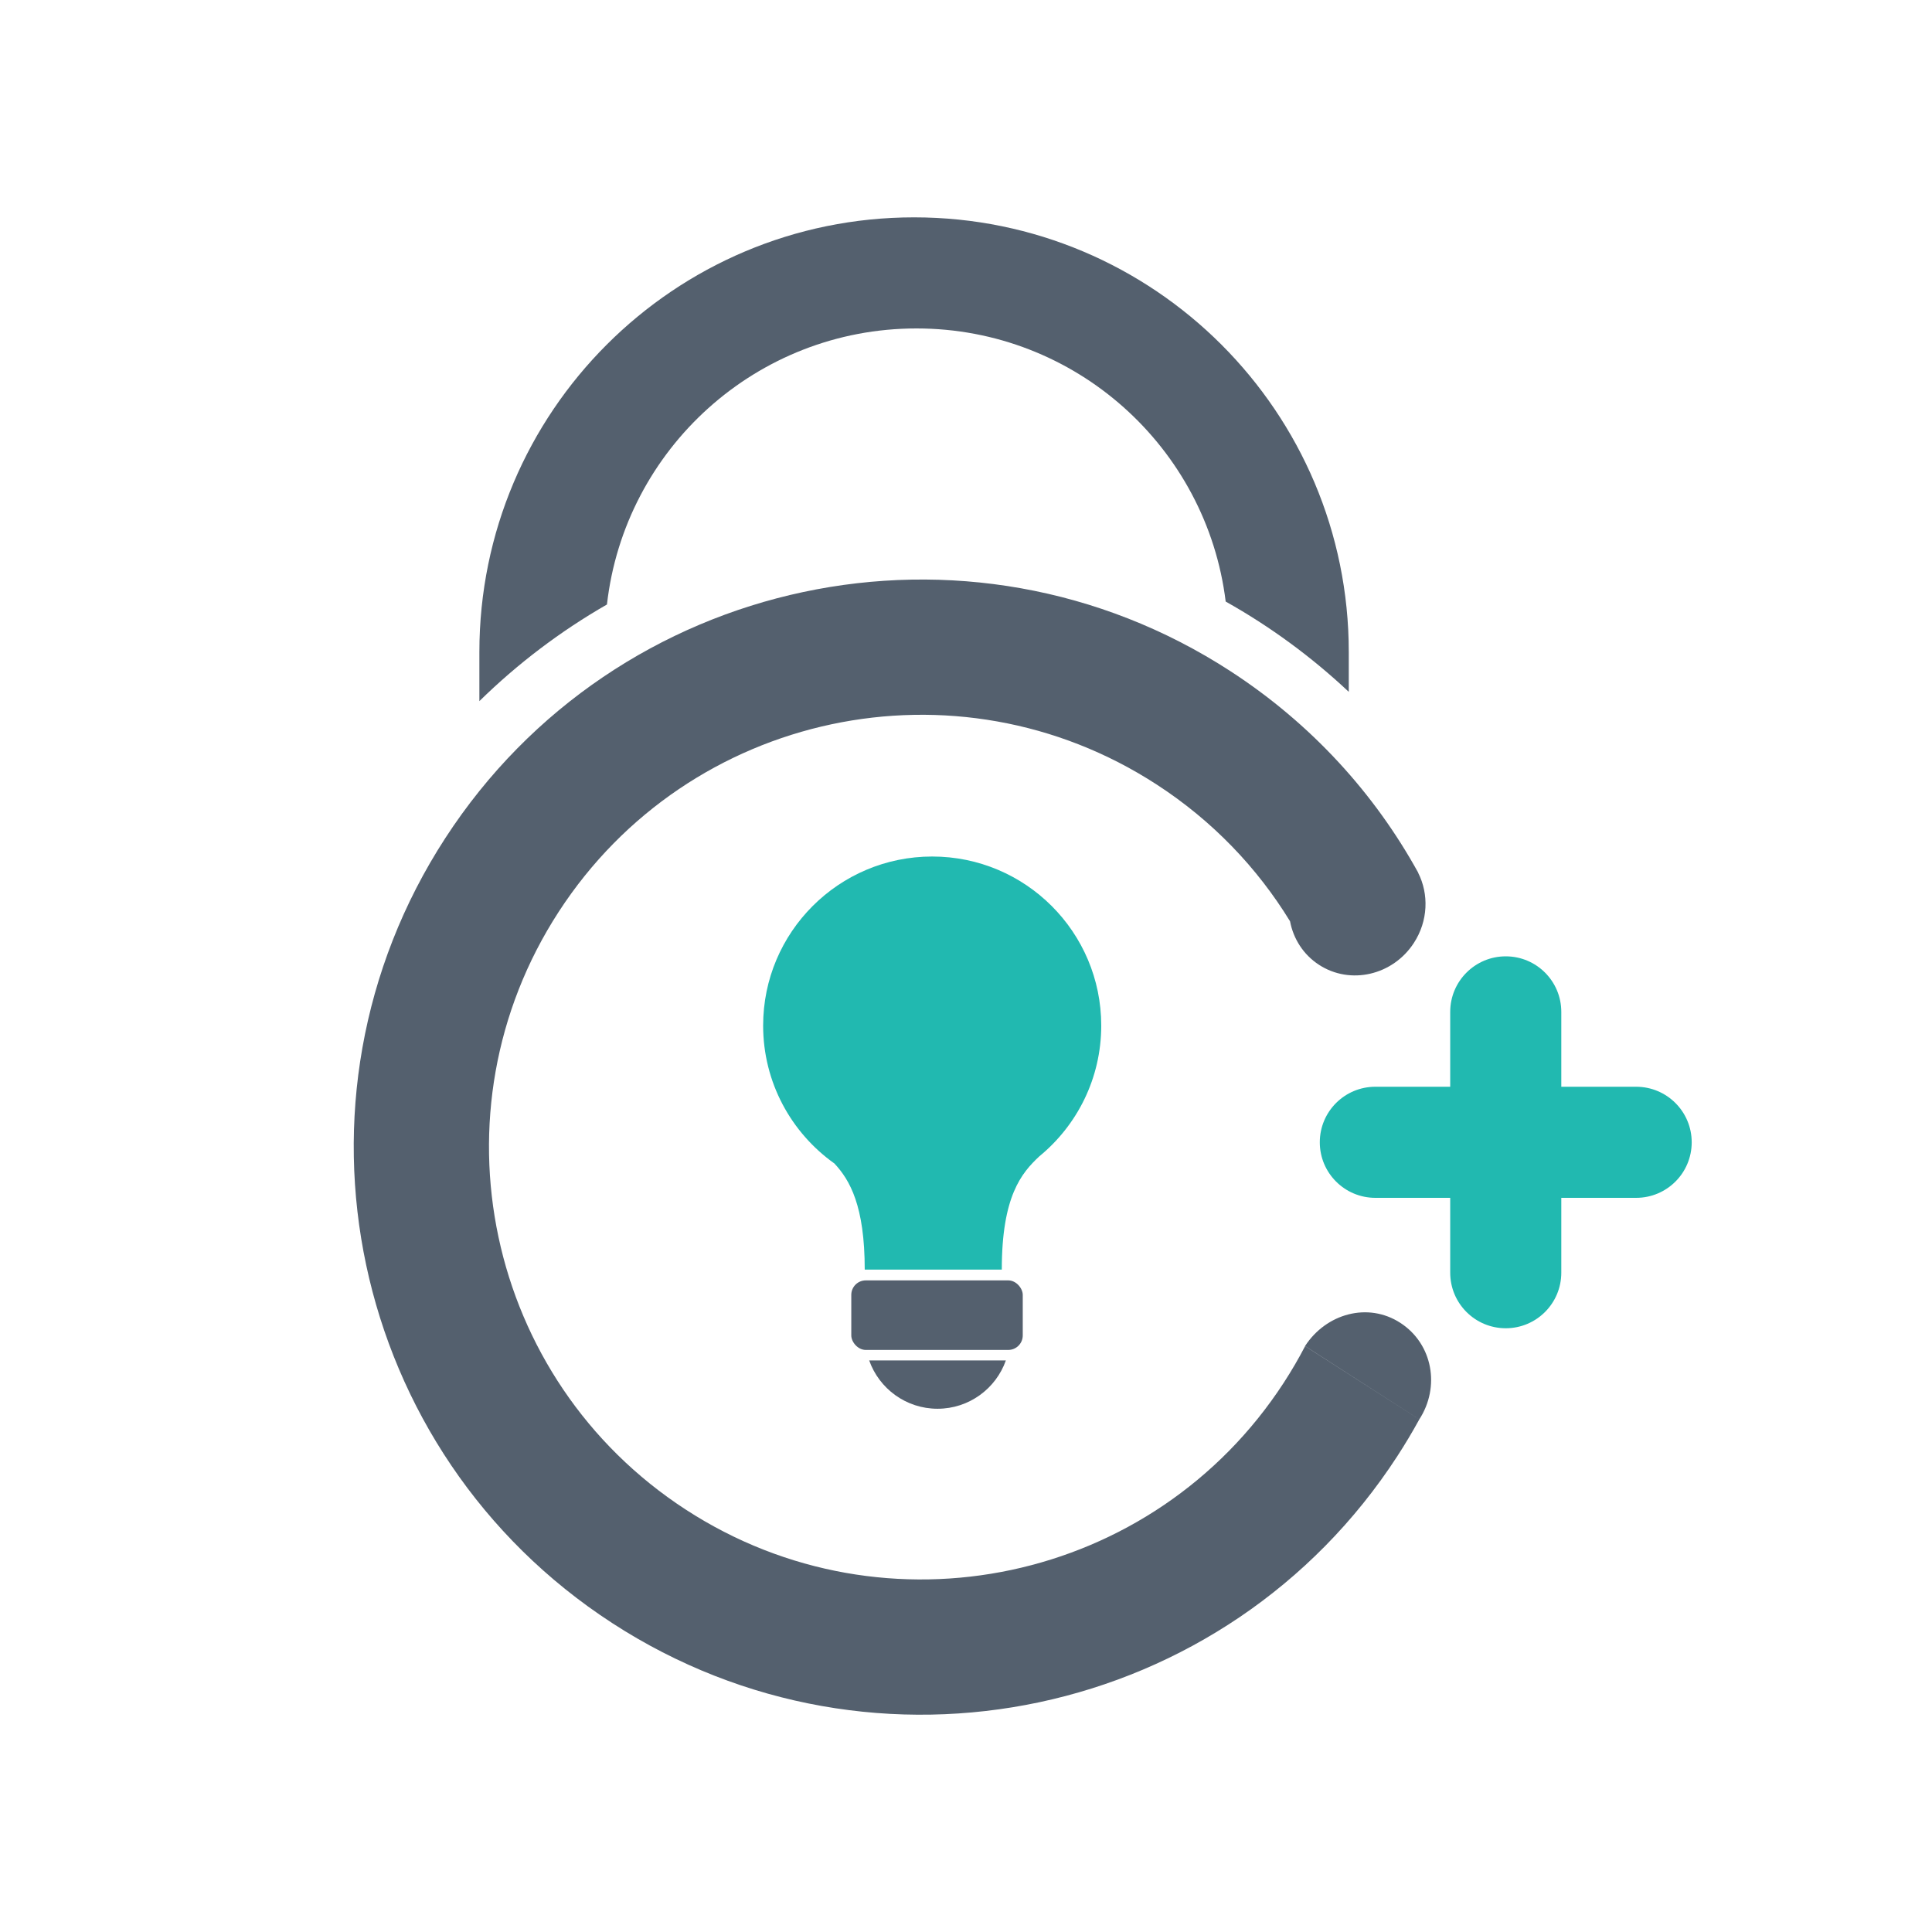 <?xml version="1.0" encoding="UTF-8" standalone="no"?>
<svg width="400px" height="400px" viewBox="0 0 400 400" version="1.1" xmlns="http://www.w3.org/2000/svg" xmlns:xlink="http://www.w3.org/1999/xlink">
    <defs></defs>
    <g id="Page-1" stroke="none" stroke-width="1" fill="none" fill-rule="evenodd">
        <g id="Logo">
            <path d="M208.252,281.667 C206.193,287.493 200.637,291.667 194.106,291.667 C187.575,291.667 182.018,287.493 179.959,281.667 L208.252,281.667 Z" id="Oval-14" fill="#54606E"></path>
            <path d="M172.754,240.887 C163.826,234.544 158,224.119 158,212.333 C158,193.003 173.67,177.333 193,177.333 C212.33,177.333 228,193.003 228,212.333 C228,223.247 223.004,232.994 215.175,239.413 L215.175,239.413 C211.509,242.843 207.411,247.637 207.411,262.858 C207.411,262.858 205.343,262.858 202.371,262.858 C202.371,262.858 179.033,262.858 179.033,262.858 C179.033,249.675 175.96,244.315 172.754,240.887 Z" id="Oval-7" fill="#21B9B0"></path>
            <rect id="Rectangle-22" fill="#54606E" x="176.25" y="265.09" width="35.5" height="14.4" rx="3"></rect>
            <path d="M246.083,133.841 L246.093,133.823 C229.601,125.002 210.76,120 190.75,120 C125.857,120 73.25,172.607 73.25,237.5 C73.25,302.393 125.857,355 190.75,355 C255.643,355 308.25,302.393 308.25,237.5 C308.25,234.516 308.139,231.558 307.92,228.63 L307.92,228.63 L279.832,228.789 C280.108,231.655 280.25,234.561 280.25,237.5 C280.25,286.929 240.179,327 190.75,327 C141.321,327 101.25,286.929 101.25,237.5 C101.25,188.071 141.321,148 190.75,148 C204.556,148 217.631,151.126 229.308,156.708 C231.844,159.359 235.362,161 239.25,161 C246.982,161 253.25,154.508 253.25,146.5 C253.25,141.062 250.359,136.323 246.083,133.841 L246.083,133.841 Z M307.918,228.626 C307.918,220.618 301.758,214 293.75,214 C285.742,214 279.811,220.761 279.811,228.769 C279.811,228.769 307.918,228.626 307.918,228.626 Z" id="Oval-8" fill="#54606E" transform="translate(190.75, 237.5) rotate(33) translate(-190.75, -237.5) "></path>
            <path d="M323.25,225 L323.25,209.507 C323.25,203.142 318.101,198 311.75,198 C305.397,198 300.25,203.152 300.25,209.507 L300.25,225 L284.757,225 C278.392,225 273.25,230.149 273.25,236.5 C273.25,242.853 278.402,248 284.757,248 L300.25,248 L300.25,263.493 C300.25,269.858 305.399,275 311.75,275 C318.103,275 323.25,269.848 323.25,263.493 L323.25,248 L338.743,248 C345.108,248 350.25,242.851 350.25,236.5 C350.25,230.147 345.098,225 338.743,225 L323.25,225 Z" id="Rectangle-23" fill="#21B9B0"></path>
            <path d="M279.25,143.242 L279.25,135.002 C279.25,85.289 238.956,45 189.25,45 C139.547,45 99.25,85.295 99.25,135.002 L99.25,145.161 C107.141,137.426 116.013,130.689 125.663,125.154 C129.307,92.991 156.603,68 189.75,68 C222.68,68 249.846,92.685 253.765,124.545 C263.019,129.737 271.573,136.028 279.25,143.242 Z" id="Rectangle-25" fill="#54606E"></path>
        </g>
    </g>
</svg>